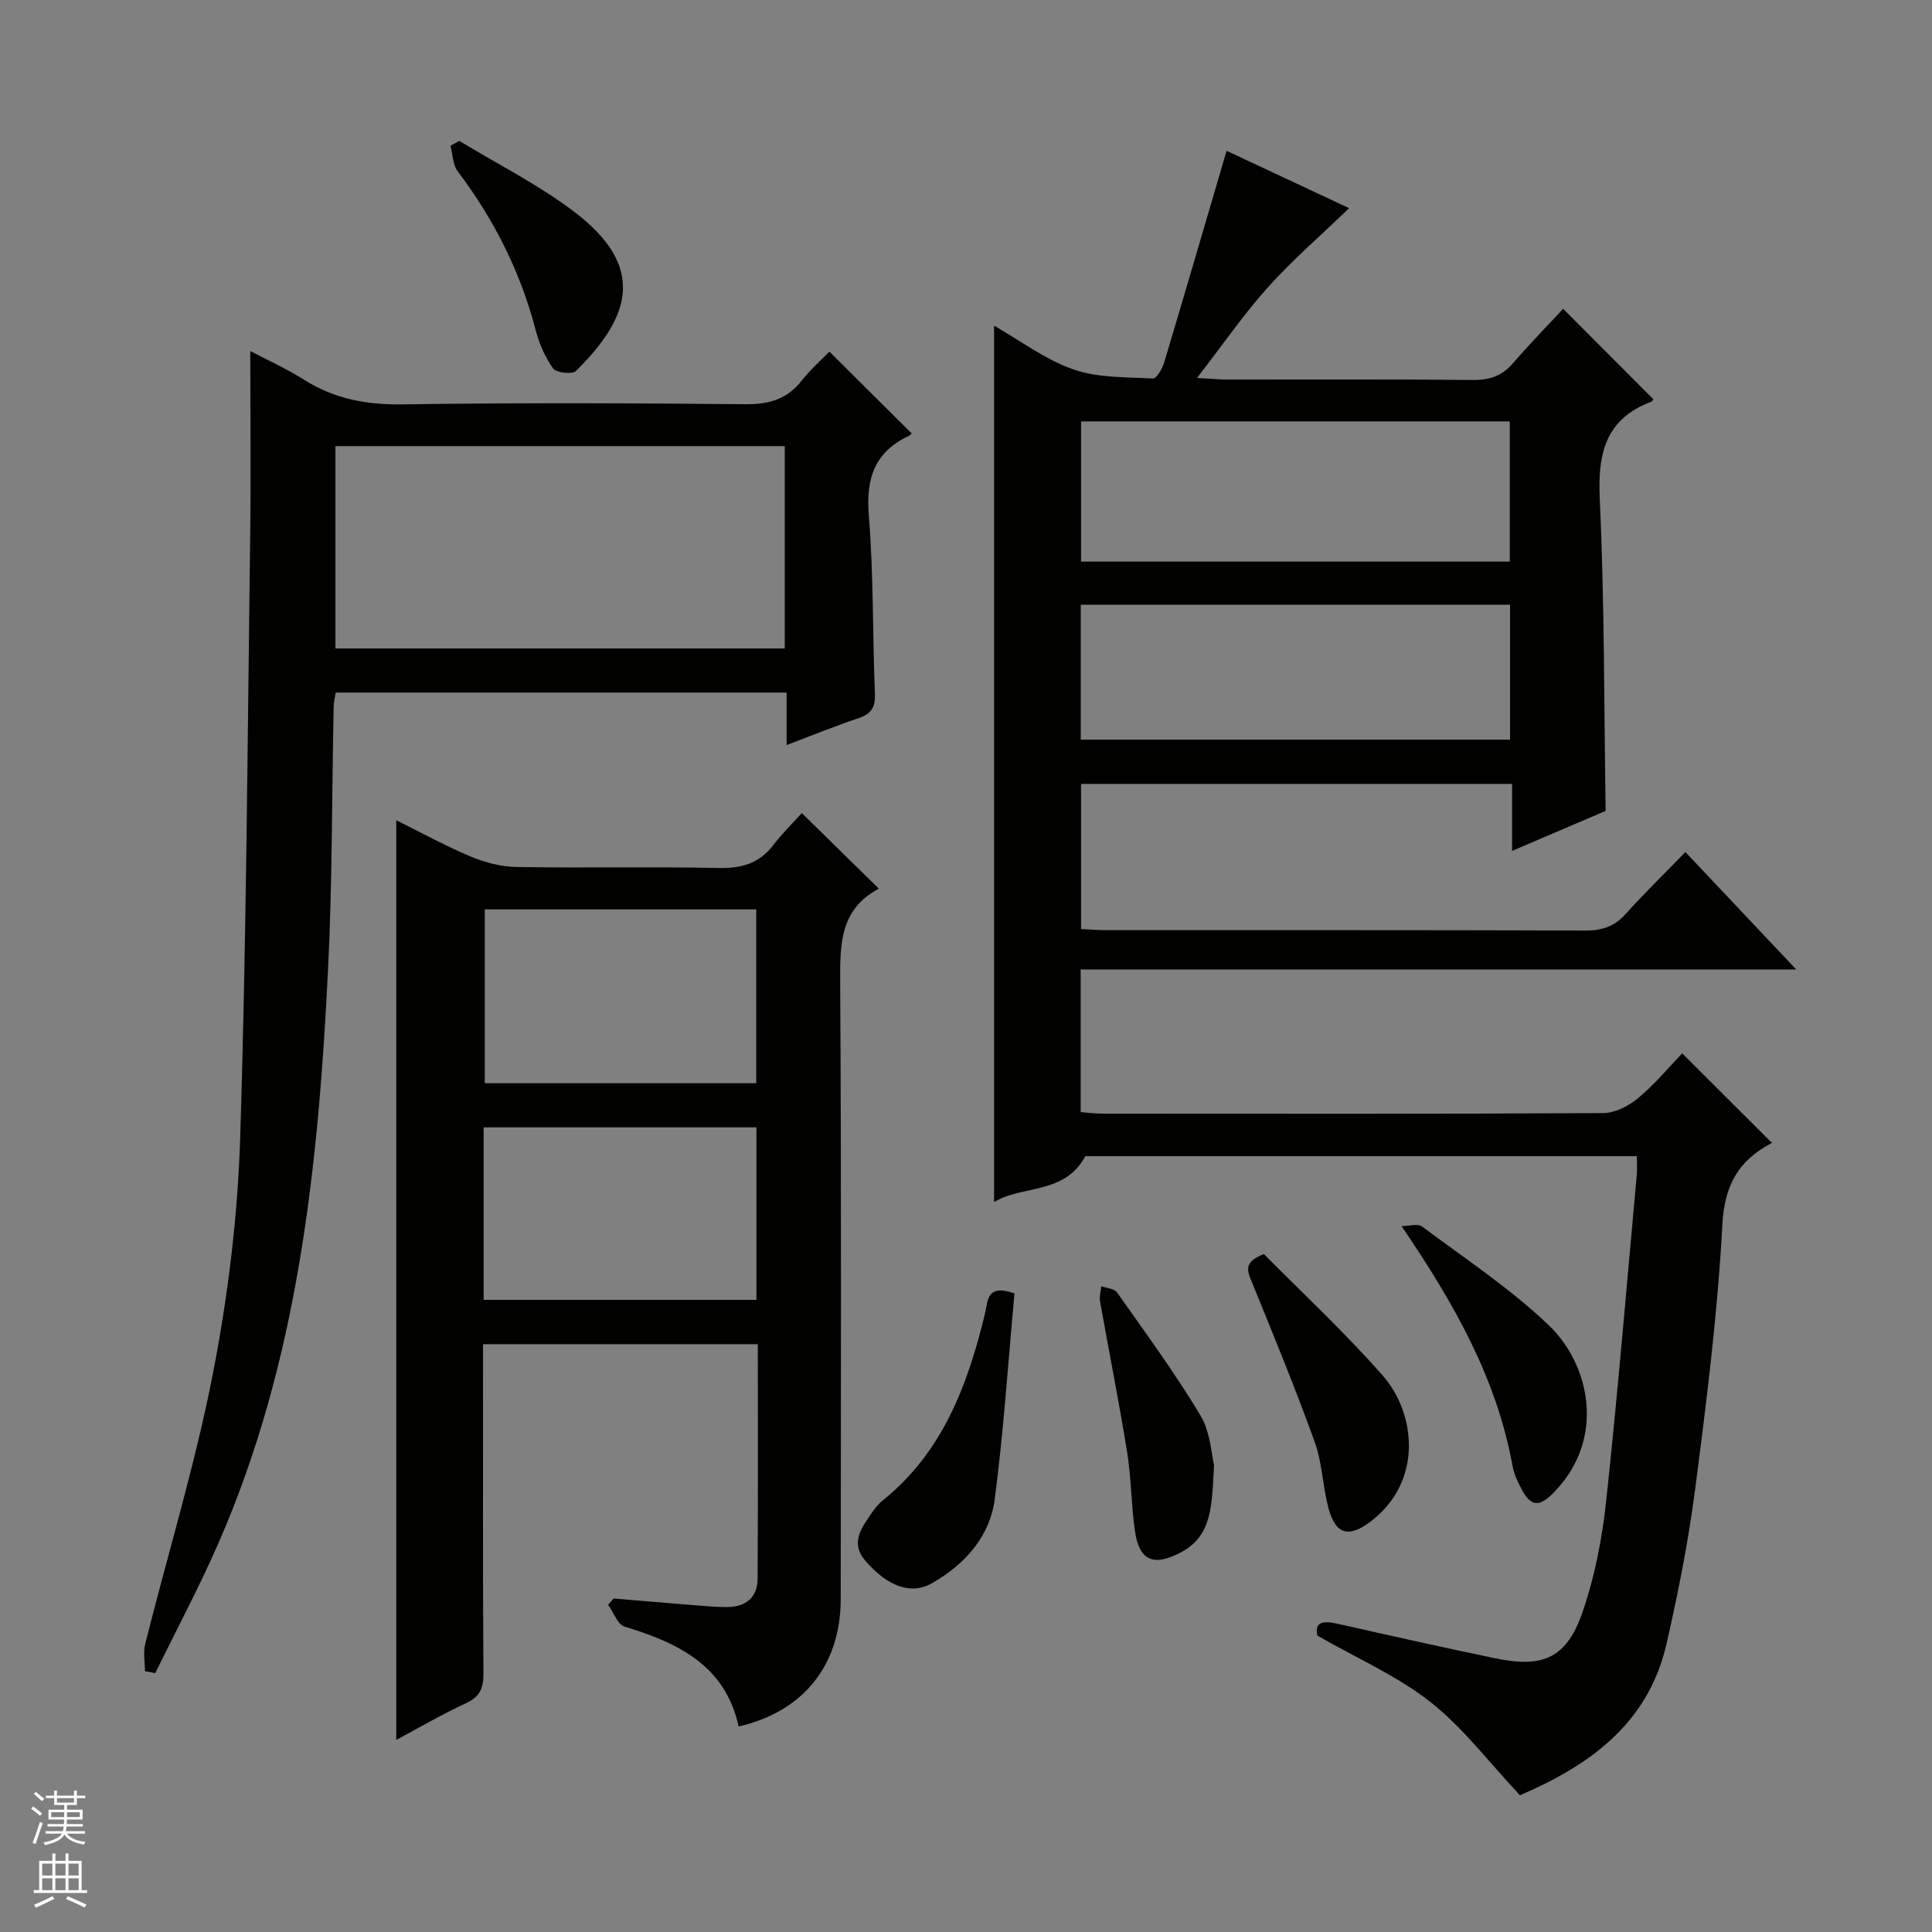 <svg enable-background="new 0 0 400 400" viewBox="0 0 400 400" xmlns="http://www.w3.org/2000/svg"><rect x="0" y="0" width="400" height="400" fill="#808080" stroke="none"/><g fill="#010100"><path d="m223.74 200.72v29.53c1.54.11 3.13.32 4.71.32 34.5.02 68.99.08 103.49-.12 2.46-.01 5.3-1.5 7.27-3.14 3.42-2.85 6.3-6.35 9.07-9.23 6.35 6.34 12.3 12.28 18.51 18.48.14-.44.13.03-.06.14-6.81 3.6-9.71 8.67-10.14 16.91-.96 18.22-3.26 36.39-5.6 54.51-1.4 10.84-3.53 21.62-5.97 32.28-3.91 17.03-16.77 25.45-30.33 31.29-6.46-6.88-11.79-14-18.54-19.31-6.83-5.38-15.06-8.96-23.41-13.75-.67-3.27 1.72-3.01 4.74-2.33 10.67 2.41 21.35 4.8 32.07 7.03 10.06 2.09 14.87-.07 18.19-9.82 2.49-7.31 3.98-15.11 4.81-22.81 2.41-22.46 4.27-44.98 6.33-67.49.1-1.15.01-2.32.01-3.84-38.32 0-76.54 0-114.18 0-4.33 8.05-13.13 5.95-18.89 9.51 0-60.53 0-120.81 0-181.45 5.4 3.08 10.57 7.01 16.4 9.05 5.11 1.79 10.96 1.58 16.5 1.88.72.04 1.92-2.02 2.3-3.28 4.33-14.45 8.55-28.94 12.93-43.86 8.18 3.83 16.82 7.88 25.37 11.88-5.71 5.51-11.61 10.6-16.78 16.35-5.05 5.61-9.36 11.89-14.71 18.8 3 .16 4.59.33 6.19.33 17 .02 34-.08 50.99.09 3.46.03 6.01-.88 8.26-3.5 3.36-3.9 6.97-7.58 10.36-11.24 6.66 6.68 12.64 12.68 18.66 18.72-.02.03-.14.41-.37.5-9.46 3.56-11.14 10.6-10.71 20.03.99 21.42.88 42.88 1.22 64.71-5.96 2.55-12.33 5.27-19.37 8.28 0-4.87 0-9.23 0-13.87-29.98 0-59.4 0-89.24 0v30.05c1.88.08 3.65.23 5.43.23 33 .01 65.99-.04 98.99.08 3.43.01 5.99-.82 8.31-3.41 3.88-4.32 8.05-8.37 12.4-12.84 7.69 8.14 14.95 15.83 22.95 24.32-49.89-.01-98.87-.01-148.16-.01zm.08-113.47v29.02h88.77c0-9.87 0-19.42 0-29.02-29.79 0-59.21 0-88.77 0zm-.06 37.96v27.93h88.88c0-9.54 0-18.63 0-27.93-29.73 0-59.16 0-88.88 0z"/><path d="m82.04 360.23c0-63.82 0-127.01 0-190.41 4.88 2.42 9.96 5.21 15.28 7.46 2.96 1.25 6.3 2.16 9.48 2.22 13.99.24 27.99-.09 41.98.21 4.71.1 8.38-.9 11.29-4.71 1.9-2.48 4.16-4.69 5.94-6.66 5.7 5.6 10.76 10.56 15.89 15.59.08-.16.05.06-.07.13-7.86 4.23-7.92 11.3-7.88 19.09.26 42.65.14 85.3.11 127.95-.01 13.59-7.67 23.27-21.14 26.35-2.73-12.6-12.49-17.31-23.6-20.67-1.46-.44-2.29-2.97-3.41-4.53.38-.43.76-.86 1.14-1.3 5.4.45 10.8.92 16.2 1.35 2.48.2 4.97.45 7.45.42 3.72-.05 6.12-2.02 6.15-5.79.11-16.12.05-32.24.05-48.63-19 0-37.59 0-56.89 0v5.24c0 20.99-.07 41.98.08 62.97.02 3.05-.76 4.79-3.6 6.12-4.95 2.28-9.67 5.04-14.45 7.6zm74.53-135.96c0-12.21 0-24.1 0-35.99-18.96 0-37.55 0-56.21 0v35.99zm-56.44 44.85h56.48c0-12.23 0-23.99 0-35.71-19.03 0-37.74 0-56.48 0z"/><path d="m30.01 346c0-1.89-.39-3.89.06-5.67 4.68-18.65 10.34-37.1 14.01-55.94 3.13-16.08 5.14-32.55 5.65-48.92 1.3-41.25 1.51-82.53 2.06-123.8.17-12.78.03-25.57.03-38.99 3.51 1.85 7.48 3.64 11.13 5.94 6.27 3.96 12.9 5.2 20.33 5.1 23.65-.35 47.31-.26 70.97-.03 4.87.05 8.66-.98 11.72-4.87 1.84-2.34 4.12-4.34 5.75-6.02 5.69 5.65 11.17 11.11 16.96 16.87.29-.37.02.33-.47.55-7.13 3.34-8.96 8.81-8.33 16.51 1 12.25.76 24.59 1.26 36.89.12 2.84-.77 4.19-3.42 5.08-4.84 1.62-9.58 3.56-14.86 5.56 0-3.9 0-7.19 0-10.87-31.24 0-62.13 0-93.37 0-.13.91-.39 2-.41 3.1-.38 18.14-.27 36.3-1.17 54.41-2.02 40.59-6.16 80.86-22.72 118.67-3.98 9.1-8.67 17.89-13.04 26.82-.7-.14-1.42-.27-2.14-.39zm39.44-211.74h93.03c0-14.2 0-28.06 0-41.9-31.21 0-62.07 0-93.03 0z"/><path d="m210.04 267.79c-1.32 14.23-2.24 28.47-4.09 42.59-1.02 7.8-6.18 13.5-12.98 17.4-4.35 2.49-9.2.69-13.81-4.64-3.05-3.53-1-6.48.99-9.43.74-1.09 1.56-2.22 2.57-3.03 12.54-10.07 17.71-24.11 21.29-39.06.54-2.26.25-5.89 6.03-3.83z"/><path d="m290.18 253.86c1.44 0 3.33-.6 4.25.09 8.92 6.65 18.31 12.85 26.3 20.5 8.22 7.87 12.01 23.27.94 34.58-3.02 3.09-4.75 2.94-6.74-.89-.76-1.46-1.48-3.02-1.77-4.62-3.3-18.13-12.06-33.63-22.98-49.66z"/><path d="m261.68 259.64c7.98 8.08 16.73 16.21 24.58 25.13 6.88 7.82 8.39 21.86-2.34 30.13-4.62 3.56-7.42 2.94-8.92-2.82-1.16-4.48-1.26-9.29-2.82-13.59-3.99-11.04-8.46-21.92-12.89-32.8-.94-2.32-2.15-4.3 2.39-6.05z"/><path d="m95.1 29.17c7.92 4.82 16.3 9.02 23.66 14.58 15.04 11.36 11.99 21.71.49 33.05-.76.75-4.09.39-4.74-.51-1.67-2.35-2.89-5.2-3.63-8.02-3.15-12.06-8.63-22.9-16.13-32.82-1.02-1.35-1.01-3.49-1.48-5.27.61-.34 1.22-.68 1.83-1.01z"/><path d="m251.36 303.34c-.5 8.33-.27 14.62-6.97 18.12-5.54 2.89-8.51 1.71-9.41-4.47-.79-5.41-.75-10.95-1.62-16.34-1.68-10.45-3.77-20.83-5.61-31.26-.17-.99.16-2.06.26-3.1 1.11.41 2.69.49 3.25 1.28 5.91 8.39 12.01 16.69 17.28 25.48 2.1 3.51 2.28 8.17 2.82 10.29z"/></g><path d="m6.45 374.46.42-.45c.65.47 1.27.95 1.85 1.44l-.45.49c-.66-.56-1.26-1.06-1.83-1.48m.93 7.33-.63-.26c.55-1.36 1.05-2.8 1.52-4.33.19.1.38.19.59.27-.46 1.29-.95 2.73-1.48 4.32m-.38-10.38.44-.42c.43.34 1.01.82 1.74 1.44l-.49.49c-.53-.51-1.09-1.01-1.69-1.51m2.5.35h1.72v-1.04h.59v1.04h3.52v-1.04h.59v1.04h1.75v.53h-1.75v1.42h-2.03v.97h3.22v2.03h-3.24c0 .35-.01.66-.03.93h3.32v.53h-3.37c-.03.27-.08.58-.15.94h3.96v.53h-3.71c.67.92 1.93 1.48 3.79 1.68-.13.24-.23.44-.29.59-2.13-.38-3.48-1.08-4.04-2.12-.43.97-1.77 1.72-4.03 2.23-.09-.19-.2-.37-.33-.55 2.1-.42 3.37-1.03 3.81-1.83h-3.36v-.53h3.58c.08-.29.13-.61.16-.94h-3.33v-.53h3.39c.02-.27.04-.58.04-.93h-3.23v-2.03h3.25v-.97h-2.07v-1.42h-1.73zm1.12 3.44v1h2.65c.01-.3.02-.44.01-.4v-.25-.35zm1.19-2h3.52v-.91h-3.52zm4.71 2h-2.63v.59c0 .15-.01.28-.01.4h2.64z" fill="#fafafc"/><path d="m13.55 383.74h.63v1.52h2.72v6.07h1.13v.6h-11.05v-.6h1.13v-6.07h2.73v-1.52h.63v1.52h2.1v-1.52zm-2.68 8.83.38.56c-1.24.63-2.53 1.25-3.85 1.85-.1-.21-.21-.42-.34-.63 1.36-.55 2.63-1.15 3.81-1.78m-2.13-4.27h2.1v-2.45h-2.1zm0 3.04h2.1v-2.46h-2.1zm2.72-3.04h2.1v-2.45h-2.1zm0 3.04h2.1v-2.46h-2.1zm6.07 3.6c-1.41-.71-2.7-1.3-3.86-1.78l.35-.56c1.45.62 2.75 1.19 3.88 1.72zm-1.25-9.09h-2.1v2.45h2.1zm-2.09 5.49h2.1v-2.46h-2.1z" fill="#fafafc"/></svg>